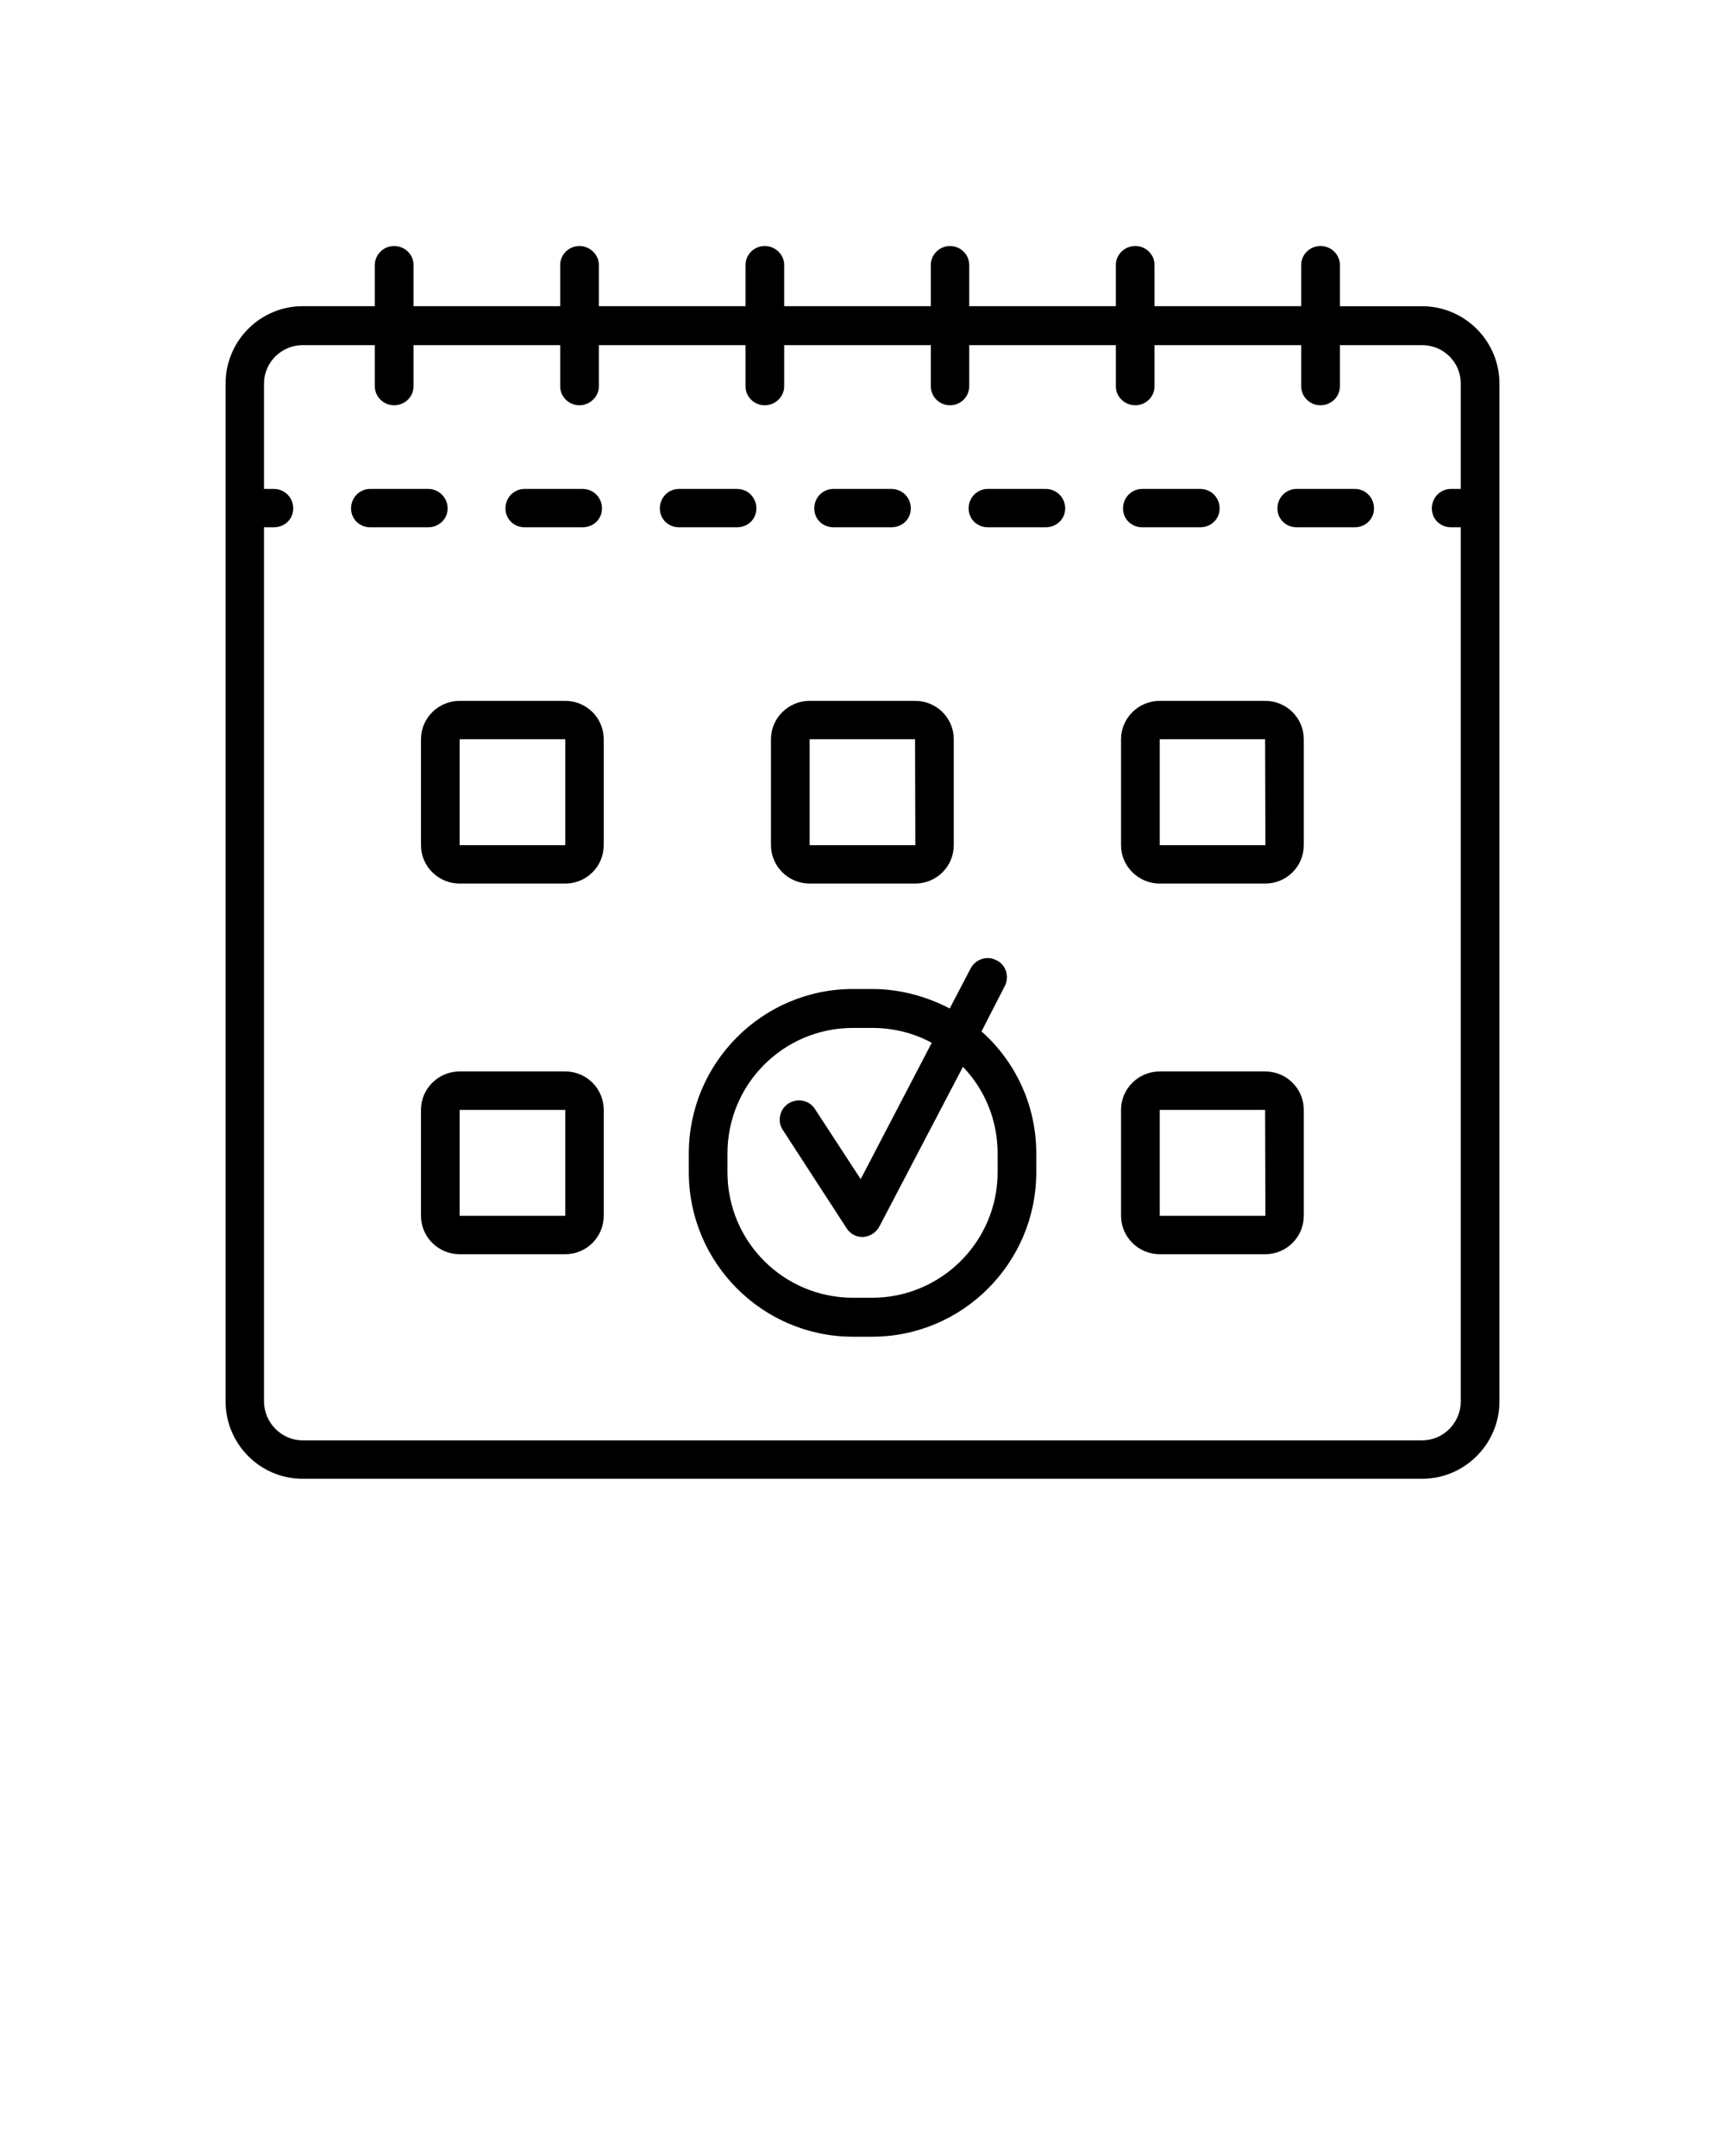 <svg xmlns="http://www.w3.org/2000/svg" xmlns:xlink="http://www.w3.org/1999/xlink" version="1.1" x="0px" y="0px" viewBox="0 0 65 81.25" style="enable-background:new 0 0 65 65;" xml:space="preserve"><g><g><path d="M53.586,11.54h-3.097V9.983c0-0.387-0.325-0.712-0.734-0.712c-0.4,0-0.725,0.325-0.725,0.712v1.556h-5.526V9.983    c0-0.387-0.323-0.712-0.723-0.712c-0.409,0-0.734,0.325-0.734,0.712v1.556h-5.526V9.983c0-0.387-0.323-0.712-0.723-0.712    c-0.4,0-0.723,0.325-0.723,0.712v1.556h-5.526V9.983c0-0.387-0.334-0.712-0.734-0.712s-0.723,0.325-0.723,0.712v1.556h-5.526    V9.983c0-0.387-0.336-0.712-0.734-0.712c-0.4,0-0.723,0.325-0.723,0.712v1.556h-5.526V9.983c0-0.387-0.325-0.712-0.734-0.712    c-0.4,0-0.725,0.325-0.725,0.712v1.556h-2.719c-1.609,0-2.905,1.315-2.905,2.914v38.36c0,1.598,1.295,2.916,2.905,2.916h42.182    c1.607,0,2.914-1.317,2.914-2.916v-38.36C56.5,12.855,55.194,11.54,53.586,11.54z M53.586,54.281H11.405    c-0.798,0-1.457-0.668-1.457-1.468V19.871h0.367c0.409,0,0.734-0.303,0.734-0.712c0-0.411-0.325-0.734-0.734-0.734H9.948v-3.972    c0-0.798,0.659-1.446,1.457-1.446h2.719v1.554c0,0.389,0.325,0.712,0.725,0.712c0.409,0,0.734-0.323,0.734-0.712v-1.554h5.526    v1.554c0,0.389,0.323,0.712,0.723,0.712c0.398,0,0.734-0.323,0.734-0.712v-1.554h5.526v1.554c0,0.389,0.323,0.712,0.723,0.712    s0.734-0.323,0.734-0.712v-1.554h5.526v1.554c0,0.389,0.323,0.712,0.723,0.712c0.4,0,0.723-0.323,0.723-0.712v-1.554h5.526v1.554    c0,0.389,0.325,0.712,0.734,0.712c0.4,0,0.723-0.323,0.723-0.712v-1.554h5.526v1.554c0,0.389,0.325,0.712,0.725,0.712    c0.409,0,0.734-0.323,0.734-0.712v-1.554h3.097c0.809,0,1.457,0.648,1.457,1.446v3.972h-0.367c-0.4,0-0.723,0.323-0.723,0.734    c0,0.409,0.323,0.712,0.723,0.712h0.367v32.942C55.043,53.613,54.396,54.281,53.586,54.281z"/></g><g><path d="M16.867,19.159c0-0.411-0.336-0.734-0.734-0.734h-2.182c-0.398,0-0.723,0.323-0.723,0.734    c0,0.409,0.325,0.712,0.723,0.712h2.182C16.531,19.871,16.867,19.568,16.867,19.159z"/></g><g><path d="M31.406,19.871h2.18c0.411,0,0.734-0.303,0.734-0.712c0-0.411-0.323-0.734-0.734-0.734h-2.18    c-0.4,0-0.723,0.323-0.723,0.734C30.683,19.568,31.006,19.871,31.406,19.871z"/></g><g><path d="M28.501,19.159c0-0.411-0.323-0.734-0.734-0.734h-2.18c-0.4,0-0.723,0.323-0.723,0.734c0,0.409,0.323,0.712,0.723,0.712    h2.18C28.178,19.871,28.501,19.568,28.501,19.159z"/></g><g><path d="M19.769,19.871h2.18c0.411,0,0.734-0.303,0.734-0.712c0-0.411-0.323-0.734-0.734-0.734h-2.18    c-0.4,0-0.723,0.323-0.723,0.734C19.047,19.568,19.369,19.871,19.769,19.871z"/></g><g><path d="M43.04,19.871h2.182c0.409,0,0.734-0.303,0.734-0.712c0-0.411-0.325-0.734-0.734-0.734H43.04    c-0.398,0-0.723,0.323-0.723,0.734C42.317,19.568,42.642,19.871,43.04,19.871z"/></g><g><path d="M39.404,18.425h-2.18c-0.4,0-0.725,0.323-0.725,0.734c0,0.409,0.325,0.712,0.725,0.712h2.18    c0.4,0,0.734-0.303,0.734-0.712C40.137,18.748,39.804,18.425,39.404,18.425z"/></g><g><path d="M51.049,18.425h-2.191c-0.398,0-0.723,0.323-0.723,0.734c0,0.409,0.325,0.712,0.723,0.712h2.191    c0.4,0,0.725-0.303,0.725-0.712C51.774,18.748,51.449,18.425,51.049,18.425z"/></g><g><path d="M30.508,33.298h3.972c0.811,0,1.459-0.648,1.459-1.446v-3.994c0-0.798-0.648-1.446-1.459-1.446h-3.972    c-0.798,0-1.457,0.648-1.457,1.446v3.994C29.052,32.65,29.71,33.298,30.508,33.298z M30.508,27.858h3.972l0.011,3.994h-3.983    V27.858z"/></g><g><path d="M21.301,26.412H17.32c-0.8,0-1.457,0.648-1.457,1.446v3.994c0,0.798,0.657,1.446,1.457,1.446h3.981    c0.8,0,1.448-0.648,1.448-1.446v-3.994C22.749,27.06,22.102,26.412,21.301,26.412z M17.32,31.852v-3.994h3.981v3.994H17.32z"/></g><g><path d="M47.671,26.412h-3.972c-0.798,0-1.457,0.648-1.457,1.446v3.994c0,0.798,0.659,1.446,1.457,1.446h3.972    c0.809,0,1.457-0.648,1.457-1.446v-3.994C49.128,27.06,48.48,26.412,47.671,26.412z M43.699,31.852v-3.994h3.972l0.011,3.994    H43.699z"/></g><g><path d="M21.301,40.378H17.32c-0.8,0-1.457,0.648-1.457,1.448v3.992c0,0.8,0.657,1.448,1.457,1.448h3.981    c0.8,0,1.448-0.648,1.448-1.448v-3.992C22.749,41.026,22.102,40.378,21.301,40.378z M17.32,45.819v-3.992h3.981v3.992H17.32z"/></g><g><path d="M47.671,40.378h-3.972c-0.798,0-1.457,0.648-1.457,1.448v3.992c0,0.8,0.659,1.448,1.457,1.448h3.972    c0.809,0,1.457-0.648,1.457-1.448v-3.992C49.128,41.026,48.48,40.378,47.671,40.378z M43.699,45.819v-3.992h3.972l0.011,3.992    H43.699z"/></g><g><path d="M36.985,38.869l0.875-1.707c0.183-0.345,0.053-0.798-0.303-0.97c-0.367-0.195-0.798-0.044-0.981,0.303l-0.789,1.51    c-0.873-0.453-1.868-0.734-2.925-0.734H32.14c-3.411,0-6.185,2.785-6.185,6.196v0.712c0,3.411,2.774,6.196,6.185,6.196h0.723    c3.411,0,6.185-2.785,6.185-6.196v-0.712C39.048,41.632,38.247,39.992,36.985,38.869z M37.591,44.178    c0,2.613-2.127,4.728-4.728,4.728H32.14c-2.613,0-4.728-2.116-4.728-4.728v-0.712c0-2.613,2.116-4.728,4.728-4.728h0.723    c0.809,0,1.576,0.195,2.246,0.561l-2.677,5.137l-1.718-2.633c-0.214-0.345-0.668-0.431-1.004-0.217    c-0.334,0.217-0.431,0.67-0.214,0.995l2.394,3.689c0.13,0.217,0.358,0.347,0.606,0.347c0.011,0,0.033,0,0.033,0    c0.259-0.022,0.495-0.172,0.615-0.411l3.141-6.002c0.809,0.842,1.306,1.987,1.306,3.261V44.178z"/></g></g></svg>